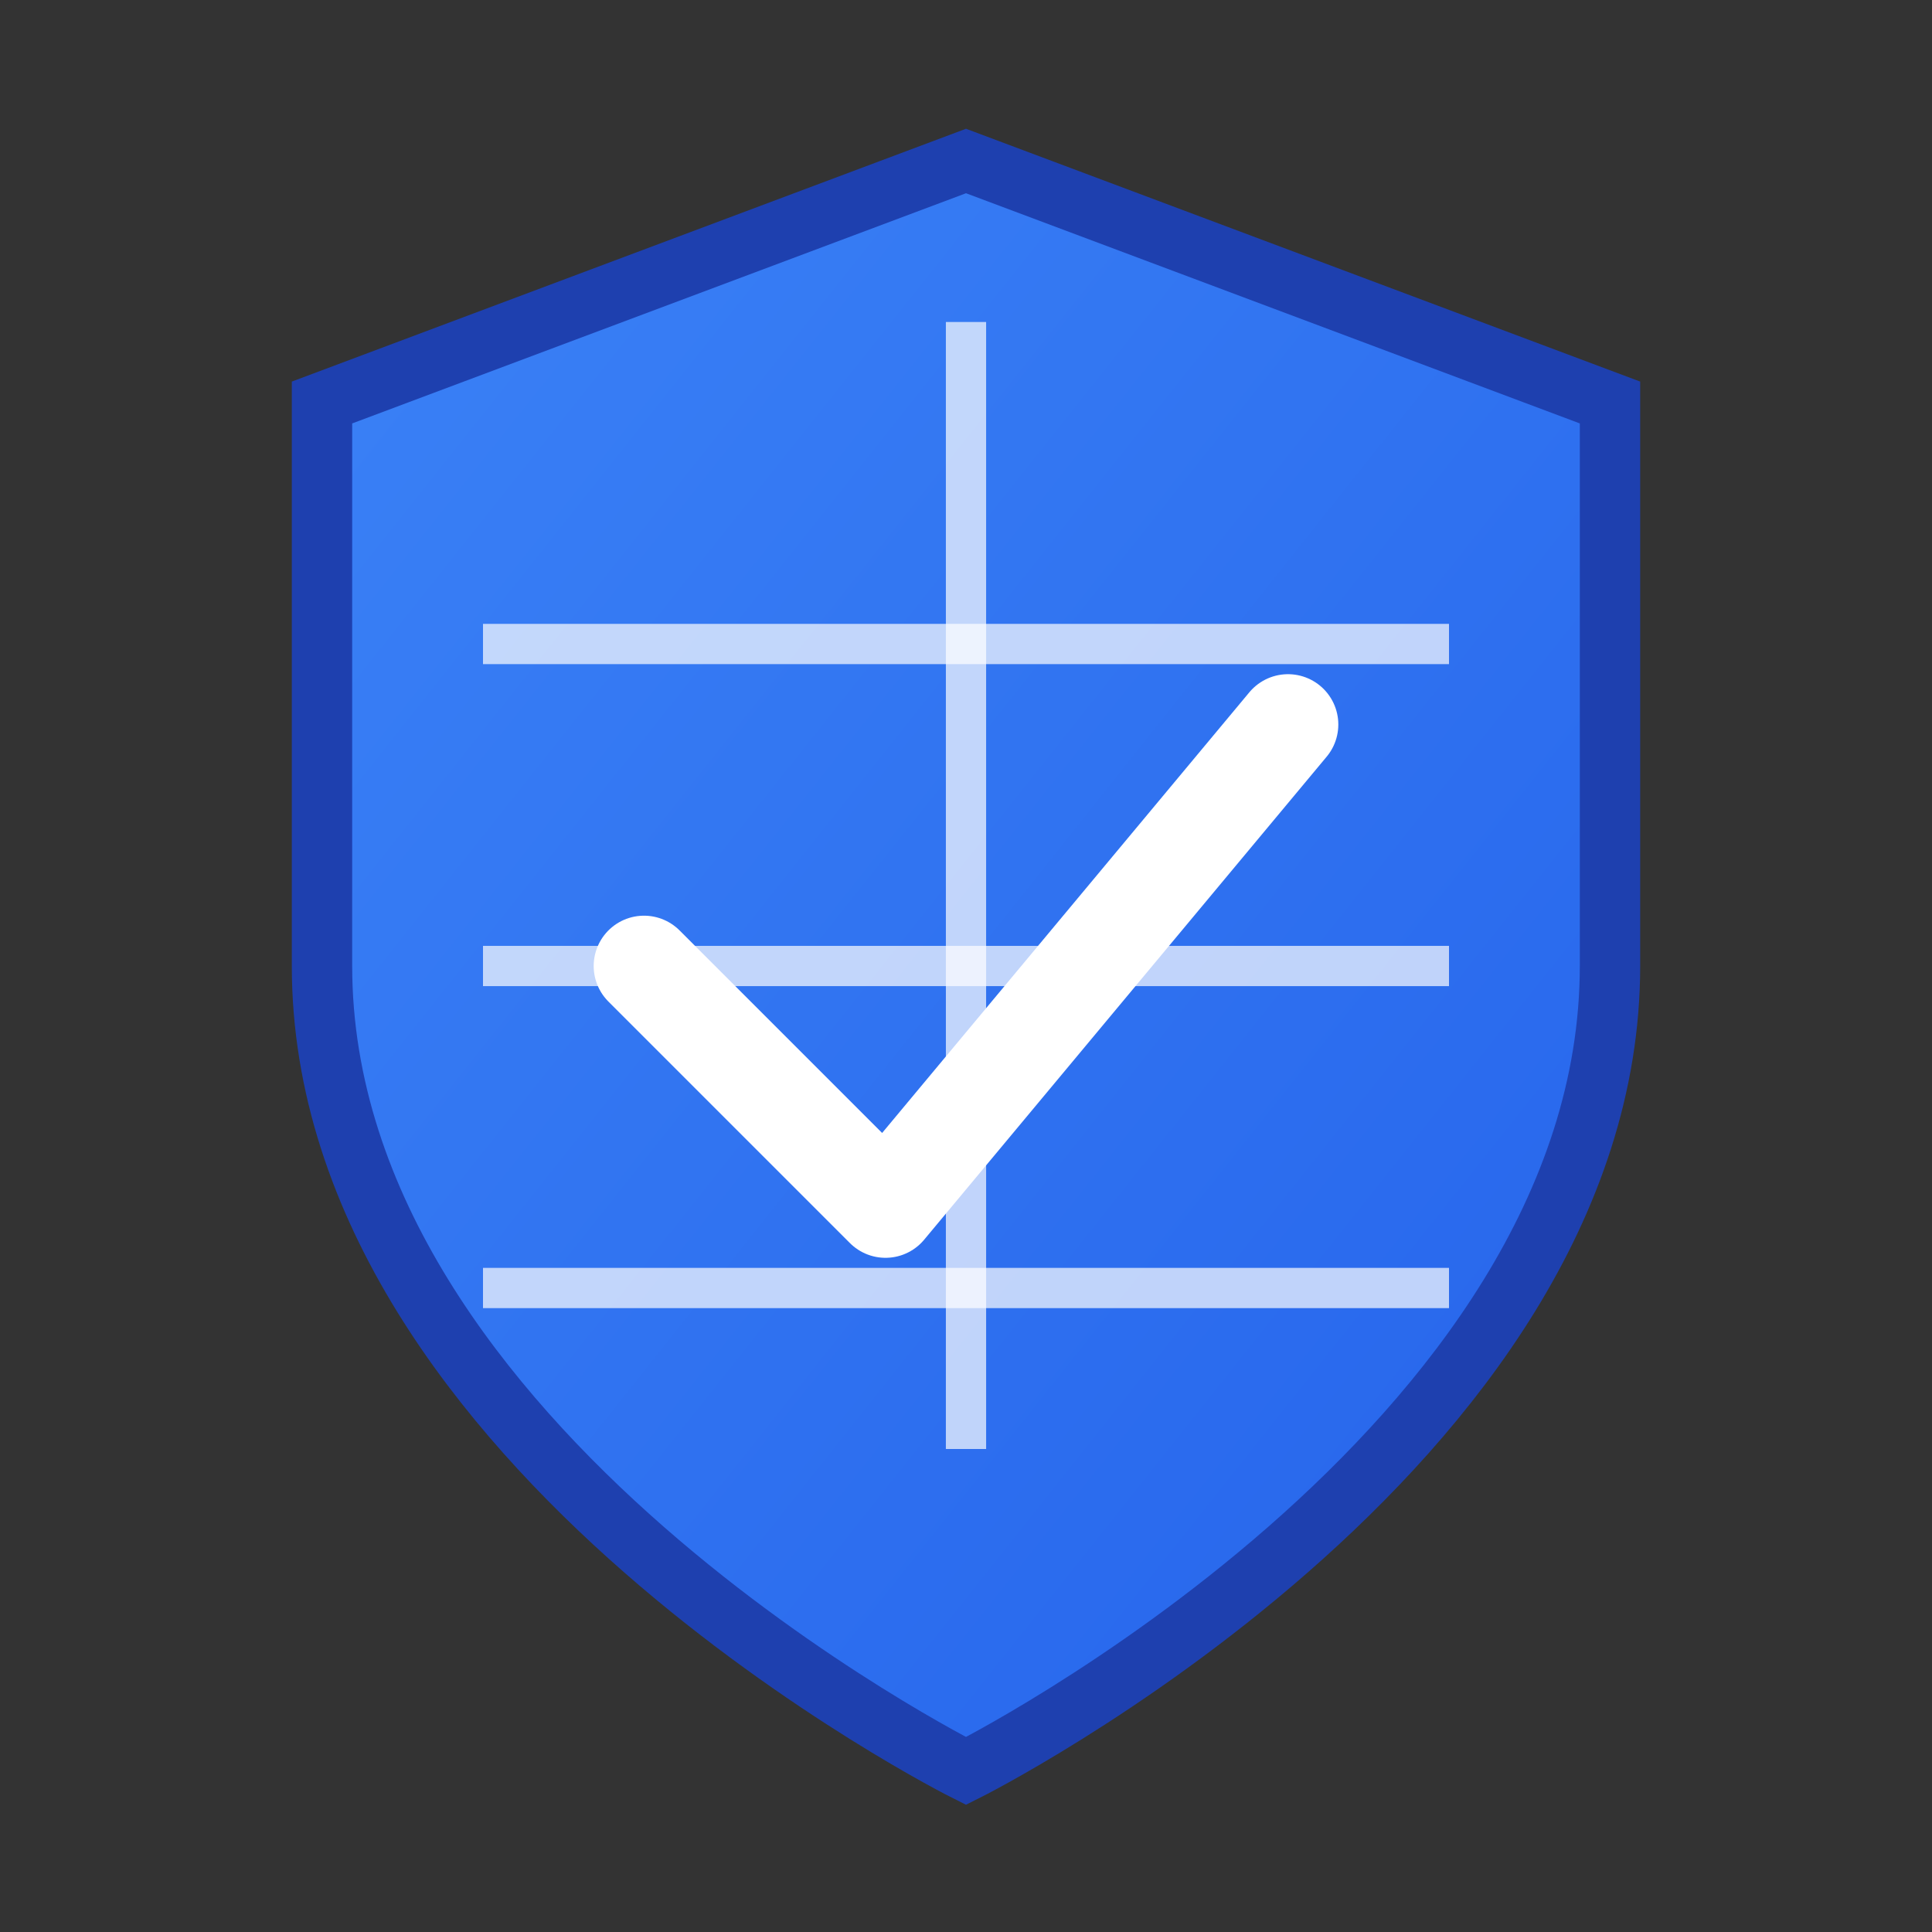 <svg xmlns="http://www.w3.org/2000/svg" viewBox="0 0 48 48">
  <rect x="0" y="0" width="48" height="48" fill="#333333" stroke="none"/>
  <!-- Security shield with network/check elements -->
  <defs>
    <linearGradient id="gradient" x1="0%" y1="0%" x2="100%" y2="100%">
      <stop offset="0%" stop-color="#3B82F6" />
      <stop offset="100%" stop-color="#2563EB" />
    </linearGradient>
  </defs>
  <!-- Shield background -->
  <path d="M24 44s16-8 16-20V10l-16-6-16 6v14c0 12 16 20 16 20z" fill="url(#gradient)" stroke="#1E40AF" stroke-width="1.5" />
  
  <!-- Network/globe grid lines representing security scanning -->
  <path d="M24 8 L24 36" stroke="white" stroke-width="1" opacity="0.7" />
  <path d="M12 16 L36 16" stroke="white" stroke-width="1" opacity="0.7" />
  <path d="M12 24 L36 24" stroke="white" stroke-width="1" opacity="0.7" />
  <path d="M12 32 L36 32" stroke="white" stroke-width="1" opacity="0.7" />
  
  <!-- Checkmark for security verification -->
  <path d="M16 24L22 30L32 18" stroke="white" stroke-width="2.5" fill="none" stroke-linecap="round" stroke-linejoin="round" />
</svg>
